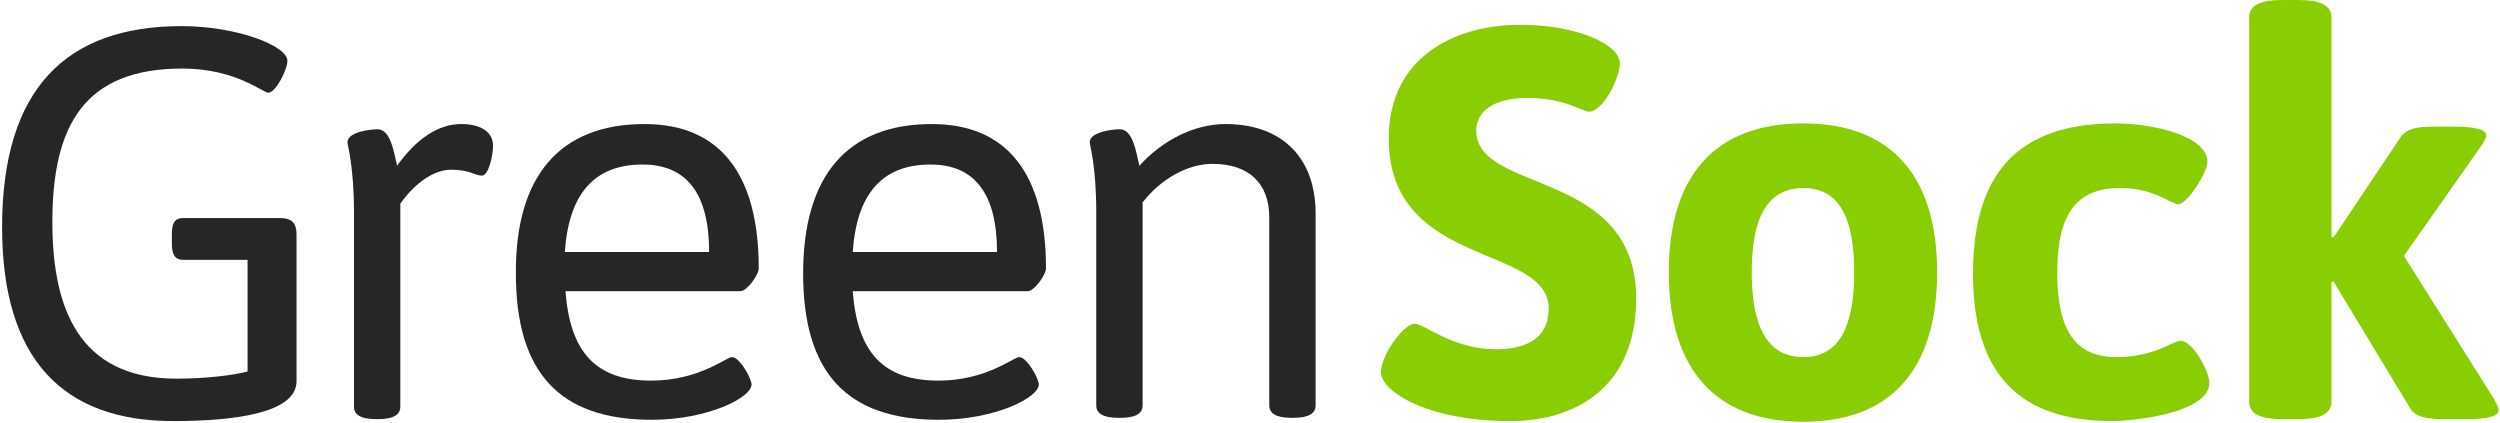 <?xml version="1.0" encoding="UTF-8"?>
<svg width="780px" height="132px" viewBox="0 0 780 132" version="1.1" xmlns="http://www.w3.org/2000/svg" xmlns:xlink="http://www.w3.org/1999/xlink">
    <title>gsap</title>
    <g id="Page-1" stroke="none" stroke-width="1" fill="none" fill-rule="evenodd">
        <g id="gsap" fill-rule="nonzero">
            <g id="Group">
                <path d="M56.669,8.149 C73.778,8.149 89.666,14.259 89.666,18.944 C89.666,21.796 86,28.924 83.759,28.924 C81.926,28.924 73.574,21.388 56.872,21.388 C26.319,21.388 16.339,39.109 16.339,69.254 C16.339,95.733 24.282,118.139 55.039,118.139 C64.001,118.139 72.76,117.121 77.241,115.899 L77.241,81.069 L57.076,81.069 C54.632,81.069 53.613,79.439 53.613,75.976 L53.613,73.124 C53.613,69.458 54.632,68.032 57.076,68.032 L87.426,68.032 C91.092,68.032 92.518,69.661 92.518,73.124 L92.518,118.954 C92.518,128.73 73.779,131.379 54.021,131.379 C19.598,131.379 0.655,112.028 0.655,70.884 C0.655,27.703 20.616,8.149 56.669,8.149 Z" id="Path" fill="#262626"></path>
                <path d="M110.443,66.2 C110.443,51.941 108.406,45.22 108.406,44.405 C108.406,41.146 115.535,40.332 117.775,40.332 C121.849,40.332 122.868,47.257 123.885,51.738 C129.792,43.386 136.718,38.702 143.847,38.702 C150.569,38.702 153.827,41.554 153.827,45.424 C153.827,48.683 152.401,54.794 150.364,54.794 C148.124,54.794 146.698,52.96 140.791,52.96 C131.829,52.96 124.903,63.552 124.903,63.552 L124.903,126.899 C124.903,129.343 122.867,130.769 117.978,130.769 L117.367,130.769 C112.478,130.769 110.442,129.343 110.442,126.899 L110.442,66.2 L110.443,66.2 Z" id="Path" fill="#262626"></path>
                <path d="M201.083,38.702 C224.71,38.702 236.728,54.386 236.728,83.717 C236.728,85.754 233.062,90.846 231.025,90.846 L176.437,90.846 C177.863,109.992 186.01,118.751 203.12,118.751 C218.193,118.751 226.545,111.418 228.378,111.418 C230.822,111.418 234.488,118.14 234.488,119.974 C234.488,124.047 220.841,130.973 203.324,130.973 C174.604,130.973 160.957,116.307 160.957,85.347 C160.753,54.997 174.604,38.702 201.083,38.702 Z M221.248,78.625 C221.248,60.497 214.322,51.331 200.472,51.331 C185.399,51.331 177.455,60.497 176.233,78.625 L221.248,78.625 Z" id="Shape" fill="#262626"></path>
                <path d="M290.705,38.702 C314.332,38.702 326.35,54.386 326.35,83.717 C326.35,85.754 322.684,90.846 320.647,90.846 L266.059,90.846 C267.485,109.992 275.632,118.751 292.743,118.751 C307.815,118.751 316.167,111.418 318,111.418 C320.444,111.418 324.11,118.14 324.11,119.974 C324.11,124.047 310.464,130.973 292.946,130.973 C264.226,130.973 250.579,116.307 250.579,85.347 C250.578,54.997 264.226,38.702 290.705,38.702 Z M311.073,78.625 C311.073,60.497 304.148,51.331 290.298,51.331 C275.225,51.331 267.281,60.497 266.059,78.625 L311.073,78.625 Z" id="Shape" fill="#262626"></path>
                <path d="M342.034,66.2 C342.034,51.941 339.997,45.22 339.997,44.405 C339.997,41.146 347.126,40.332 349.367,40.332 C353.44,40.332 354.459,47.257 355.477,51.738 C362.809,43.591 372.79,38.702 382.364,38.702 C400.085,38.702 410.472,49.294 410.472,66.607 L410.472,126.491 C410.472,128.935 408.435,130.361 403.546,130.361 L402.936,130.361 C398.047,130.361 396.01,128.935 396.01,126.491 L396.01,67.829 C396.01,57.237 389.696,51.127 378.289,51.127 C370.549,51.127 362.198,55.812 356.495,63.145 L356.495,126.492 C356.495,128.936 354.458,130.362 349.569,130.362 L348.958,130.362 C344.069,130.362 342.032,128.936 342.032,126.492 L342.034,66.2 L342.034,66.2 Z" id="Path" fill="#262626"></path>
                <path d="M441.434,101.03 C444.489,101.03 453.043,108.974 466.895,108.974 C474.227,108.974 483.19,106.733 483.19,96.345 C483.19,75.976 433.286,83.92 433.286,43.183 C433.286,17.722 454.062,7.742 474.227,7.742 C492.559,7.742 505.391,14.055 505.391,19.759 C505.391,24.445 500.095,34.832 495.818,34.832 C493.578,34.832 488.282,30.555 476.672,30.555 C463.229,30.555 460.581,36.869 460.581,40.74 C460.581,60.498 510.483,52.553 510.483,93.088 C510.483,121.808 490.318,131.381 471.376,131.381 C445.101,131.381 430.842,122.011 430.842,116.105 C430.842,111.011 437.767,101.03 441.434,101.03 Z" id="Path" fill="#88CE02"></path>
                <path d="M562.627,38.498 C590.125,38.498 604.383,54.997 604.383,84.939 C604.383,115.085 590.125,131.583 562.627,131.583 C535.129,131.583 520.667,115.085 520.667,84.939 C520.667,54.793 535.129,38.498 562.627,38.498 Z M578.515,84.939 C578.515,67.626 573.626,58.663 562.627,58.663 C551.628,58.663 546.535,67.626 546.535,84.939 C546.535,102.252 551.628,111.418 562.627,111.418 C573.626,111.418 578.515,102.253 578.515,84.939 Z" id="Shape" fill="#88CE02"></path>
                <path d="M659.99,38.498 C672.211,38.498 688.71,42.572 688.71,50.516 C688.71,53.776 682.396,63.756 679.544,63.756 C678.933,63.756 677.915,63.145 676.489,62.533 C673.433,60.904 668.749,58.663 661.416,58.663 C647.565,58.663 641.862,67.219 641.862,84.939 C641.862,102.659 647.157,111.418 660.397,111.418 C668.544,111.418 674.043,108.975 677.303,107.345 C678.729,106.734 679.747,106.326 680.358,106.326 C684.228,106.326 689.321,116.103 689.321,119.362 C689.321,129.138 664.675,131.38 659.175,131.38 C629.641,131.38 615.586,116.307 615.586,85.347 C615.586,54.793 629.029,38.498 659.99,38.498 Z" id="Path" fill="#88CE02"></path>
                <path d="M701.745,5.501 C701.745,1.835 704.801,0.002 712.133,0.002 L717.022,0.002 C724.355,0.002 727.41,1.835 727.41,5.501 L727.41,73.94 L728.021,74.143 L749,42.776 C751.037,39.924 754.5,39.516 759.592,39.516 L765.906,39.516 C772.424,39.516 775.683,40.535 775.683,42.164 C775.683,42.978 775.072,44.201 774.053,45.627 L750.018,79.846 L778.126,124.453 C778.941,126.083 779.552,127.101 779.552,128.12 C779.552,129.749 776.497,130.767 769.776,130.767 L762.443,130.767 C757.351,130.767 753.685,130.156 752.055,127.508 L728.02,87.789 L727.409,87.992 L727.409,125.267 C727.409,128.933 724.354,130.767 717.021,130.767 L712.132,130.767 C704.8,130.767 701.744,128.933 701.744,125.267 L701.744,5.501 L701.745,5.501 Z" id="Path" fill="#88CE02"></path>
            </g>
        </g>
    </g>
</svg>